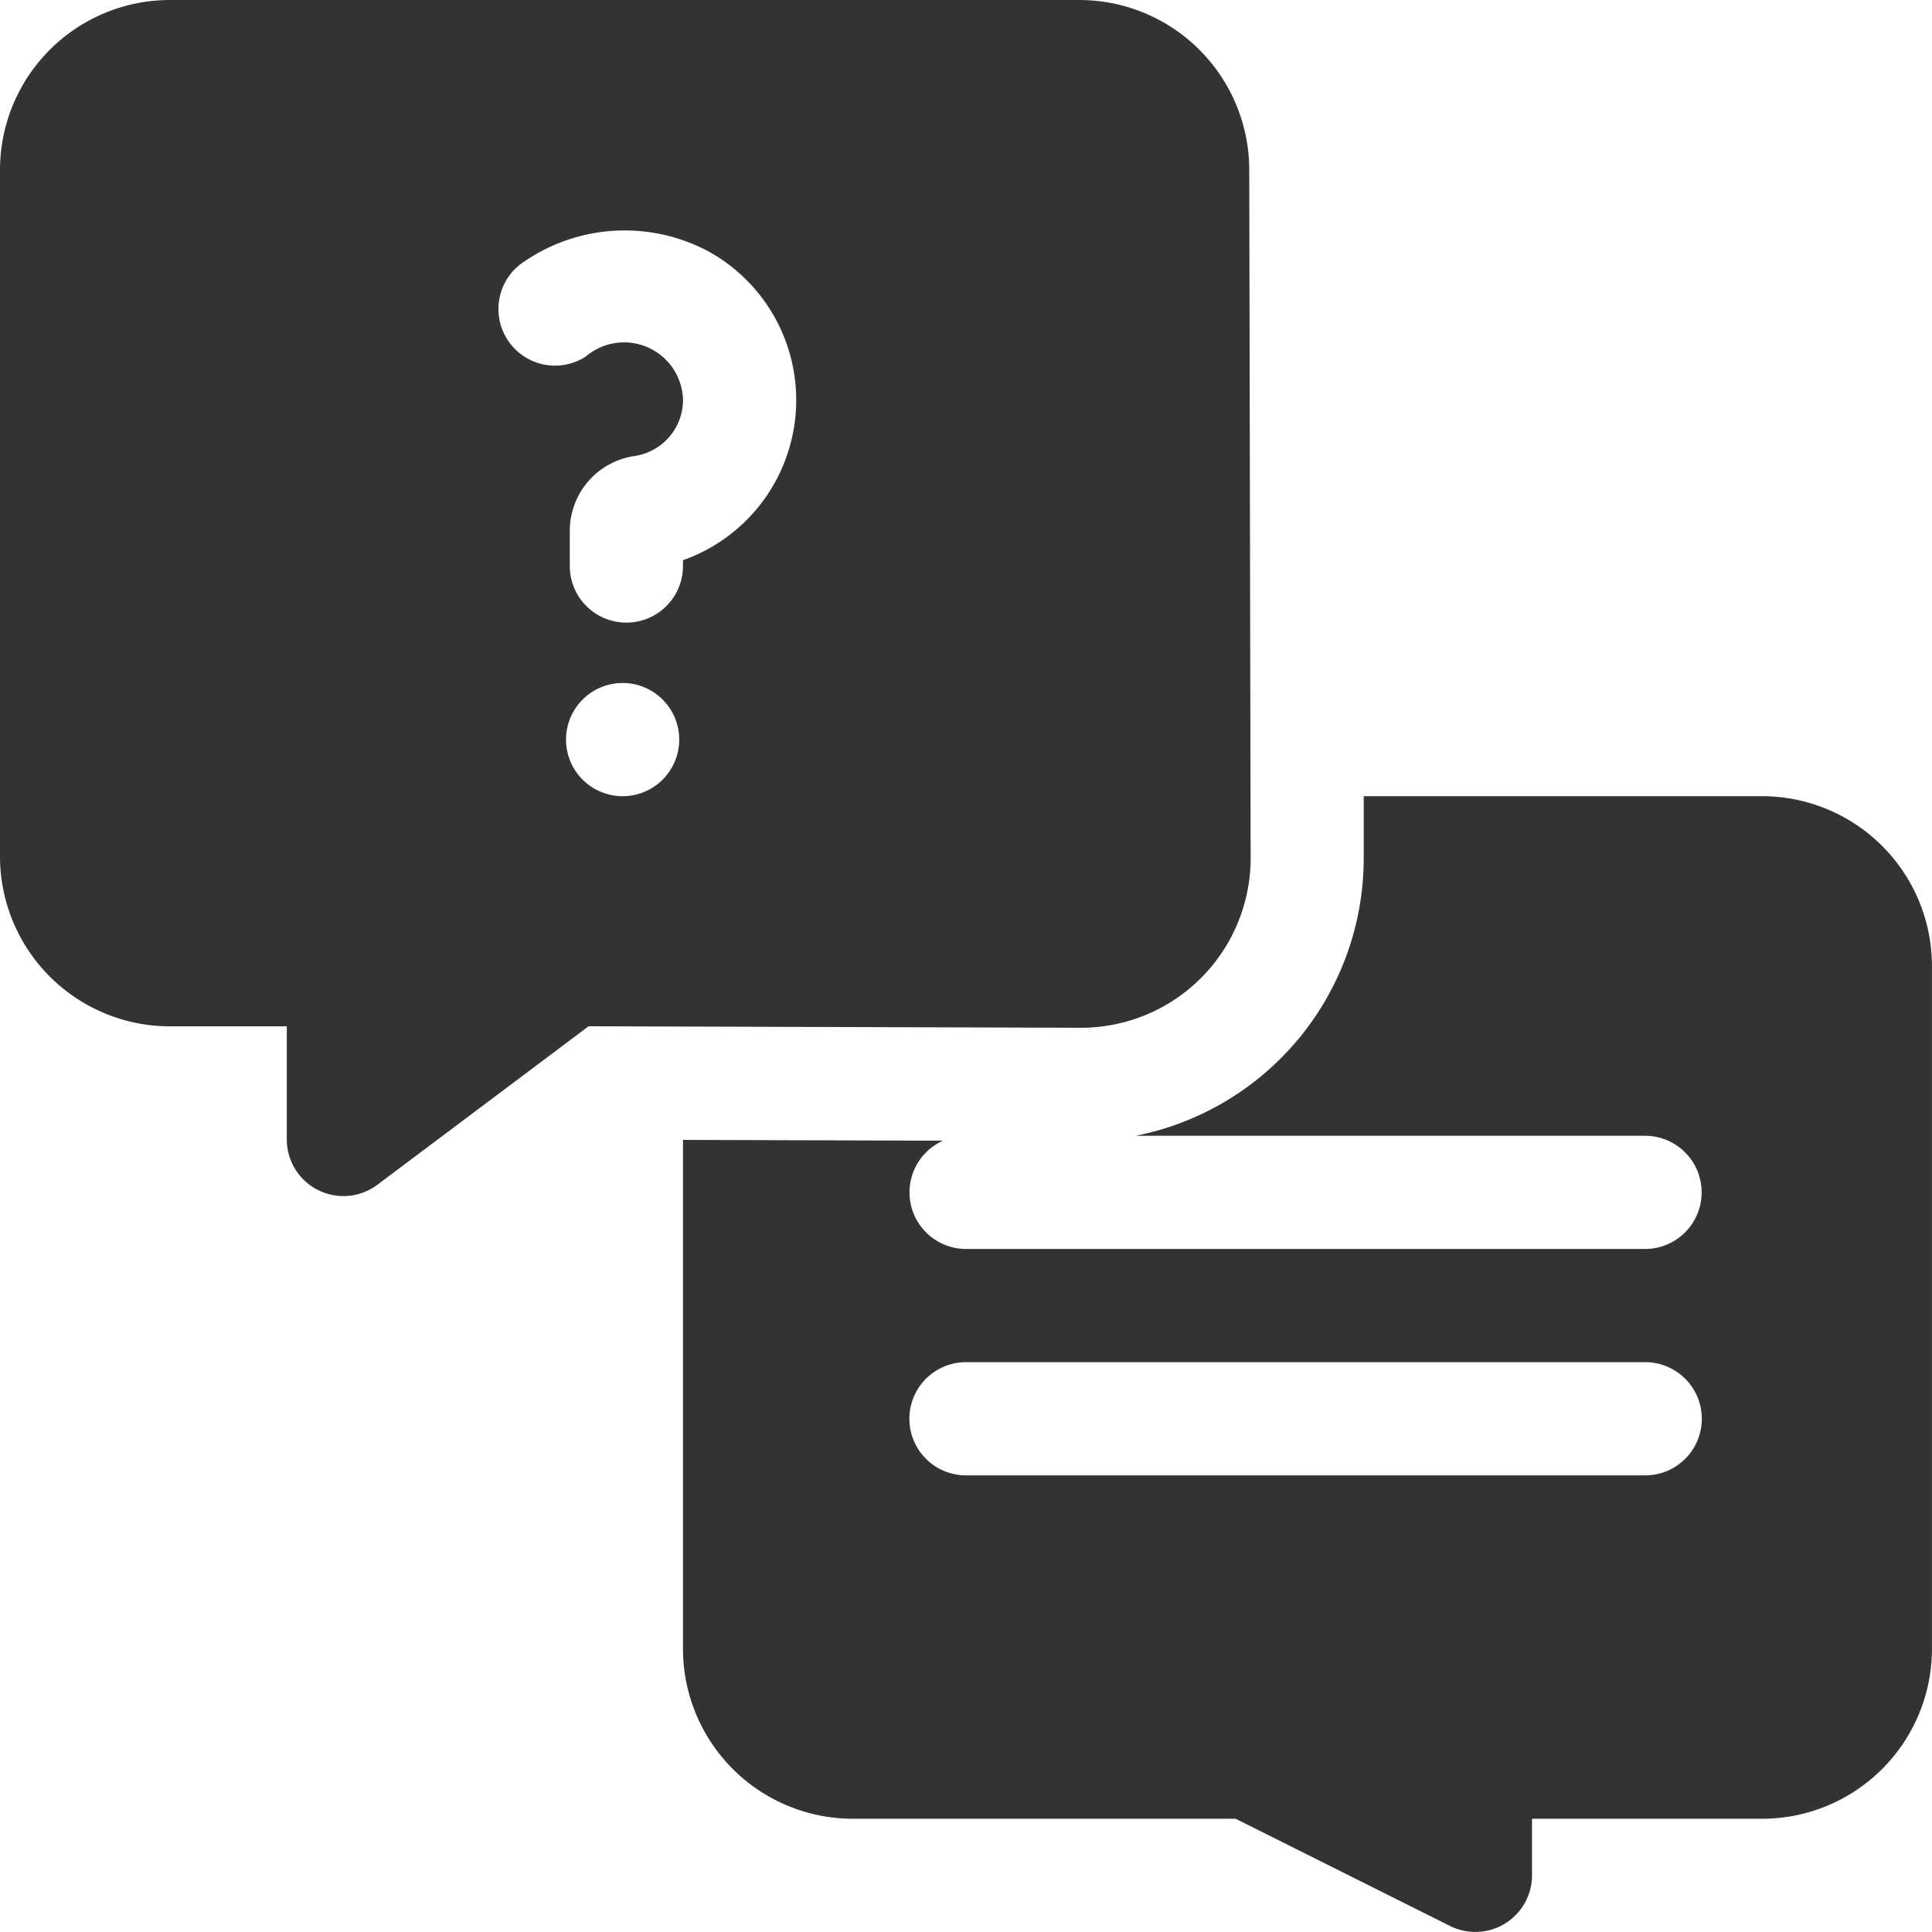<svg id="conversation" xmlns="http://www.w3.org/2000/svg" width="48.745" height="48.745" viewBox="0 0 48.745 48.745">
  <path id="패스_46096" data-name="패스 46096" d="M31.554,21.641,31.519,4.275A4.291,4.291,0,0,0,27.234,0H4.284A4.289,4.289,0,0,0,0,4.284V21.611a4.289,4.289,0,0,0,4.284,4.284H7.236v2.856A1.429,1.429,0,0,0,9.52,29.893l5.33-4,12.407.038A4.281,4.281,0,0,0,31.554,21.641ZM15.709,20.088a1.428,1.428,0,1,1,1.428-1.428A1.428,1.428,0,0,1,15.709,20.088Zm1.523-5.957v.15a1.428,1.428,0,1,1-2.856,0v-.891a1.908,1.908,0,0,1,1.631-1.884,1.433,1.433,0,0,0,1.226-1.414A1.488,1.488,0,0,0,14.773,9a1.428,1.428,0,0,1-1.539-2.406,4.489,4.489,0,0,1,4.625-.26,4.285,4.285,0,0,1-.627,7.8Z" fill="#333"/>
  <path id="패스_46097" data-name="패스 46097" d="M208.228,210.995H198.175l0,1.547a7.139,7.139,0,0,1-5.754,7.021h12.852a1.428,1.428,0,0,1,0,2.856H188.14a1.428,1.428,0,0,1-.579-2.732l-6.561-.02v12.844a4.289,4.289,0,0,0,4.284,4.284h9.659l5.411,2.705a1.429,1.429,0,0,0,2.067-1.277v-1.428h5.807a4.289,4.289,0,0,0,4.284-4.284V215.279A4.289,4.289,0,0,0,208.228,210.995Zm-2.951,17.136H188.14a1.428,1.428,0,1,1,0-2.856h17.137a1.428,1.428,0,1,1,0,2.856Z" transform="translate(-163.768 -190.907)" fill="#333"/>
</svg>
